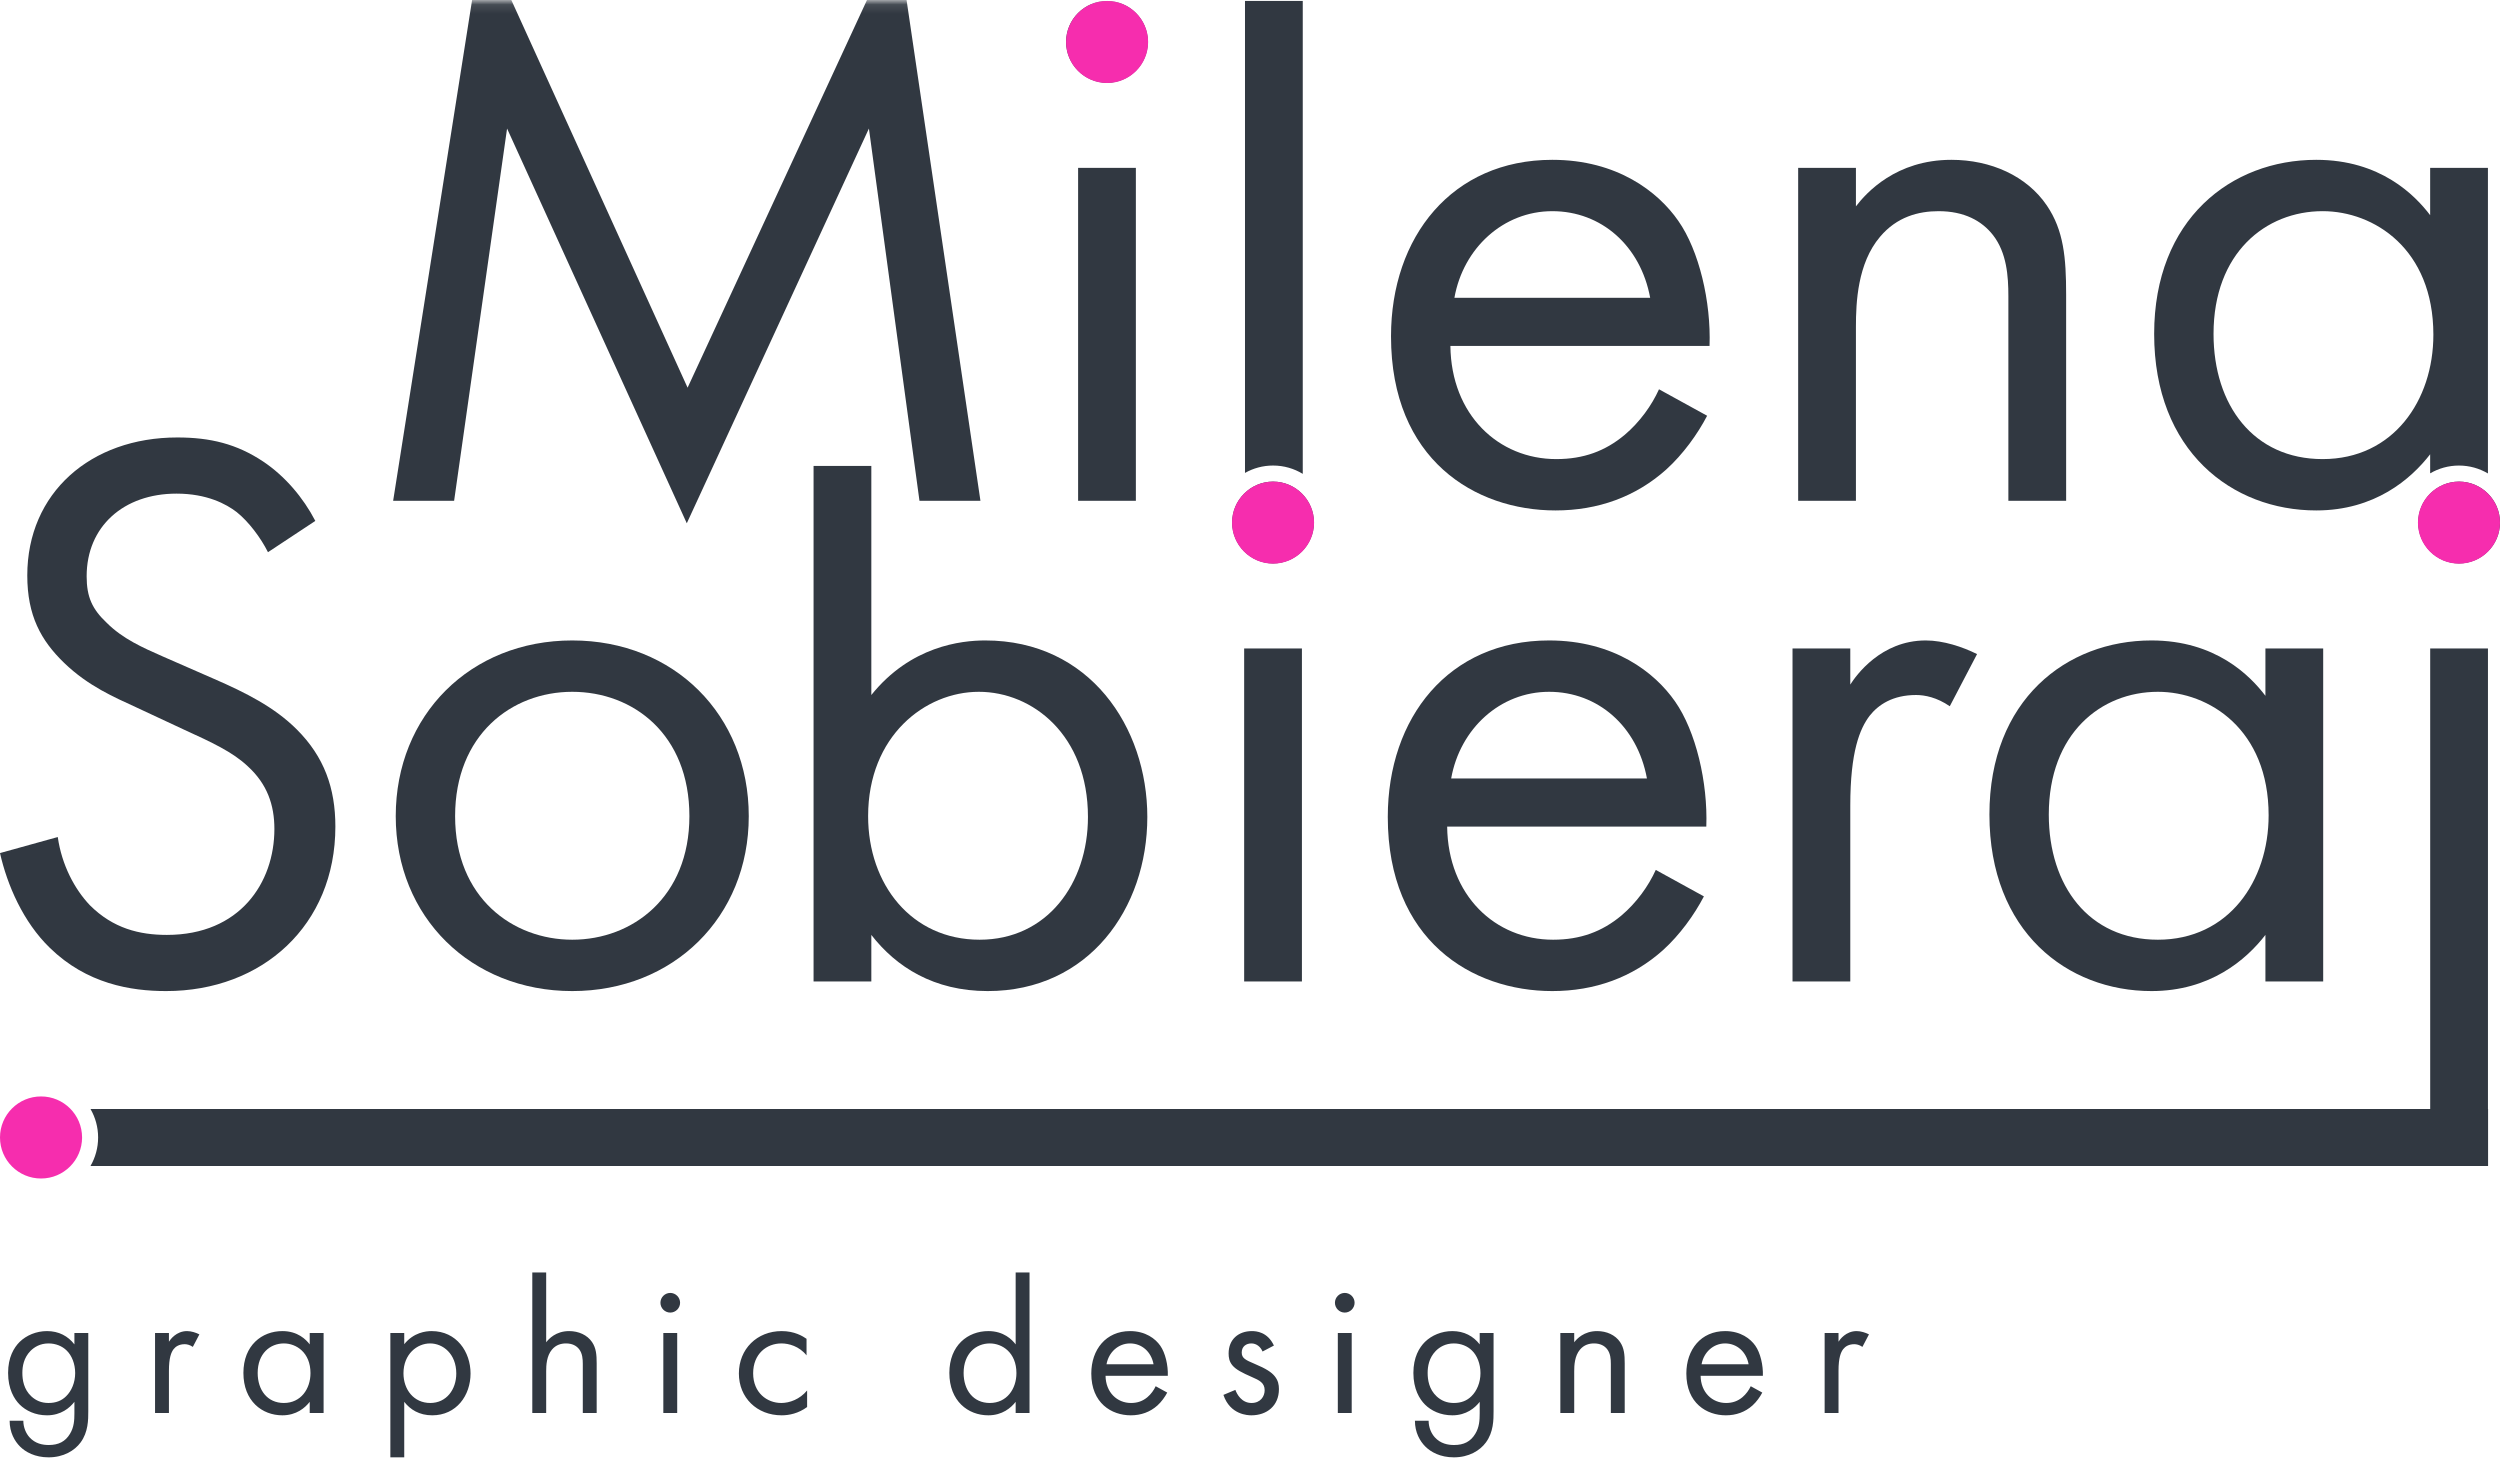 <svg width="273" height="161" viewBox="0 0 273 161" fill="none" xmlns="http://www.w3.org/2000/svg">
    <path d="M8.125 146.807V145.565H9.64V154.09C9.64 155.037 9.64 156.385 8.798 157.521C8.146 158.405 6.946 159.142 5.304 159.142C3.81 159.142 2.778 158.553 2.189 157.963C1.6 157.374 1.052 156.427 1.052 155.143H2.547C2.547 155.879 2.842 156.532 3.22 156.953C3.852 157.648 4.652 157.795 5.325 157.795C6.399 157.795 7.136 157.416 7.641 156.574C8.083 155.858 8.125 155.08 8.125 154.343V153.08C7.62 153.732 6.673 154.553 5.136 154.553C3.852 154.553 2.821 154.048 2.147 153.375C1.558 152.785 0.884 151.691 0.884 149.923C0.884 148.218 1.516 147.165 2.147 146.534C2.884 145.818 3.957 145.355 5.136 145.355C6.42 145.355 7.43 145.902 8.125 146.807ZM5.304 146.702C4.378 146.702 3.747 147.102 3.326 147.523C2.589 148.281 2.442 149.207 2.442 149.923C2.442 150.68 2.589 151.712 3.431 152.491C3.915 152.933 4.504 153.206 5.304 153.206C6.104 153.206 6.736 152.954 7.22 152.47C7.809 151.901 8.209 150.975 8.209 149.944C8.209 148.912 7.83 148.007 7.283 147.481C6.799 146.997 6.083 146.702 5.304 146.702ZM16.931 154.301V145.565H18.447V146.513C18.594 146.281 19.247 145.355 20.425 145.355C20.888 145.355 21.393 145.523 21.772 145.713L21.057 147.081C20.72 146.849 20.404 146.786 20.173 146.786C19.562 146.786 19.183 147.039 18.952 147.334C18.699 147.67 18.447 148.26 18.447 149.691V154.301H16.931ZM33.821 146.807V145.565H35.337V154.301H33.821V153.08C33.316 153.732 32.369 154.553 30.832 154.553C28.622 154.553 26.58 152.996 26.58 149.923C26.58 146.913 28.601 145.355 30.832 145.355C32.516 145.355 33.421 146.281 33.821 146.807ZM31 146.702C29.506 146.702 28.138 147.797 28.138 149.923C28.138 151.796 29.19 153.206 31 153.206C32.853 153.206 33.905 151.67 33.905 149.944C33.905 147.691 32.348 146.702 31 146.702ZM44.143 153.08V159.142H42.627V145.565H44.143V146.786C45.174 145.502 46.5 145.355 47.132 145.355C49.868 145.355 51.384 147.628 51.384 149.986C51.384 152.385 49.847 154.553 47.195 154.553C45.785 154.553 44.795 153.922 44.143 153.08ZM46.984 153.206C48.753 153.206 49.826 151.733 49.826 149.986C49.826 147.839 48.374 146.702 46.963 146.702C45.553 146.702 44.059 147.86 44.059 149.965C44.059 151.754 45.195 153.206 46.984 153.206ZM58.127 154.301V138.956H59.643V146.576C59.916 146.218 60.695 145.355 62.148 145.355C63.179 145.355 64.126 145.776 64.652 146.555C65.094 147.207 65.157 147.923 65.157 148.891V154.301H63.642V148.933C63.642 148.407 63.6 147.797 63.242 147.334C62.947 146.955 62.484 146.702 61.811 146.702C61.284 146.702 60.716 146.849 60.274 147.376C59.685 148.07 59.643 149.102 59.643 149.733V154.301H58.127ZM72.435 145.565H73.95V154.301H72.435V145.565ZM72.119 142.261C72.119 141.671 72.603 141.187 73.192 141.187C73.782 141.187 74.266 141.671 74.266 142.261C74.266 142.85 73.782 143.334 73.192 143.334C72.603 143.334 72.119 142.85 72.119 142.261ZM88.074 146.197V148.007C87.274 146.997 86.117 146.702 85.338 146.702C83.717 146.702 82.244 147.839 82.244 149.965C82.244 152.091 83.759 153.206 85.317 153.206C86.222 153.206 87.338 152.806 88.137 151.838V153.648C87.19 154.343 86.18 154.553 85.359 154.553C82.644 154.553 80.686 152.617 80.686 149.986C80.686 147.313 82.665 145.355 85.359 145.355C86.748 145.355 87.653 145.902 88.074 146.197ZM110.91 146.807V138.956H112.425V154.301H110.91V153.08C110.405 153.732 109.457 154.553 107.921 154.553C105.711 154.553 103.669 152.996 103.669 149.923C103.669 146.913 105.69 145.355 107.921 145.355C109.605 145.355 110.51 146.281 110.91 146.807ZM108.089 146.702C106.595 146.702 105.227 147.797 105.227 149.923C105.227 151.796 106.279 153.206 108.089 153.206C109.941 153.206 110.994 151.67 110.994 149.944C110.994 147.691 109.436 146.702 108.089 146.702ZM126.199 151.375L127.462 152.07C127.209 152.554 126.83 153.08 126.388 153.48C125.589 154.196 124.599 154.553 123.484 154.553C121.379 154.553 119.169 153.227 119.169 149.986C119.169 147.376 120.768 145.355 123.4 145.355C125.104 145.355 126.178 146.197 126.704 146.955C127.251 147.733 127.567 149.081 127.525 150.238H120.726C120.747 152.049 121.989 153.206 123.505 153.206C124.22 153.206 124.789 152.996 125.294 152.575C125.694 152.238 126.01 151.796 126.199 151.375ZM120.832 148.975H125.967C125.715 147.607 124.683 146.702 123.4 146.702C122.116 146.702 121.063 147.67 120.832 148.975ZM139.111 146.934L137.87 147.586C137.659 147.081 137.217 146.702 136.649 146.702C136.101 146.702 135.596 147.018 135.596 147.691C135.596 148.323 136.017 148.512 137.007 148.933C138.269 149.46 138.859 149.859 139.196 150.28C139.574 150.744 139.659 151.207 139.659 151.691C139.659 153.522 138.333 154.553 136.649 154.553C136.291 154.553 134.333 154.511 133.597 152.322L134.902 151.775C135.07 152.238 135.575 153.206 136.67 153.206C137.659 153.206 138.101 152.47 138.101 151.817C138.101 150.996 137.512 150.722 136.691 150.365C135.638 149.902 134.965 149.565 134.565 149.081C134.228 148.66 134.165 148.239 134.165 147.797C134.165 146.26 135.238 145.355 136.712 145.355C137.175 145.355 138.417 145.439 139.111 146.934ZM146.09 145.565H147.606V154.301H146.09V145.565ZM145.775 142.261C145.775 141.671 146.259 141.187 146.848 141.187C147.438 141.187 147.922 141.671 147.922 142.261C147.922 142.85 147.438 143.334 146.848 143.334C146.259 143.334 145.775 142.85 145.775 142.261ZM161.583 146.807V145.565H163.098V154.09C163.098 155.037 163.098 156.385 162.256 157.521C161.604 158.405 160.404 159.142 158.762 159.142C157.268 159.142 156.236 158.553 155.647 157.963C155.058 157.374 154.51 156.427 154.51 155.143H156.005C156.005 155.879 156.299 156.532 156.678 156.953C157.31 157.648 158.11 157.795 158.783 157.795C159.857 157.795 160.593 157.416 161.099 156.574C161.541 155.858 161.583 155.08 161.583 154.343V153.08C161.078 153.732 160.13 154.553 158.594 154.553C157.31 154.553 156.278 154.048 155.605 153.375C155.015 152.785 154.342 151.691 154.342 149.923C154.342 148.218 154.973 147.165 155.605 146.534C156.341 145.818 157.415 145.355 158.594 145.355C159.878 145.355 160.888 145.902 161.583 146.807ZM158.762 146.702C157.836 146.702 157.204 147.102 156.784 147.523C156.047 148.281 155.899 149.207 155.899 149.923C155.899 150.68 156.047 151.712 156.889 152.491C157.373 152.933 157.962 153.206 158.762 153.206C159.562 153.206 160.193 152.954 160.678 152.47C161.267 151.901 161.667 150.975 161.667 149.944C161.667 148.912 161.288 148.007 160.741 147.481C160.257 146.997 159.541 146.702 158.762 146.702ZM170.389 154.301V145.565H171.904V146.576C172.178 146.218 172.957 145.355 174.409 145.355C175.441 145.355 176.388 145.776 176.914 146.555C177.356 147.207 177.419 147.923 177.419 148.891V154.301H175.904V148.933C175.904 148.407 175.862 147.797 175.504 147.334C175.209 146.955 174.746 146.702 174.072 146.702C173.546 146.702 172.978 146.849 172.536 147.376C171.947 148.07 171.904 149.102 171.904 149.733V154.301H170.389ZM191.18 151.375L192.442 152.07C192.19 152.554 191.811 153.08 191.369 153.48C190.569 154.196 189.58 154.553 188.464 154.553C186.359 154.553 184.149 153.227 184.149 149.986C184.149 147.376 185.749 145.355 188.38 145.355C190.085 145.355 191.158 146.197 191.685 146.955C192.232 147.733 192.548 149.081 192.506 150.238H185.707C185.728 152.049 186.97 153.206 188.485 153.206C189.201 153.206 189.769 152.996 190.274 152.575C190.674 152.238 190.99 151.796 191.18 151.375ZM185.812 148.975H190.948C190.695 147.607 189.664 146.702 188.38 146.702C187.096 146.702 186.044 147.67 185.812 148.975ZM199.251 154.301V145.565H200.766V146.513C200.914 146.281 201.566 145.355 202.745 145.355C203.208 145.355 203.713 145.523 204.092 145.713L203.376 147.081C203.039 146.849 202.724 146.786 202.492 146.786C201.882 146.786 201.503 147.039 201.271 147.334C201.019 147.67 200.766 148.26 200.766 149.691V154.301H199.251Z" fill="#313841"/>
    <mask id="mask0_236_138" style="mask-type:alpha" maskUnits="userSpaceOnUse" x="18" y="0" width="255" height="59">
        <rect width="254.688" height="58.804" transform="matrix(1 0 0 -1 18.311 58.909)" fill="#E8E8E8"/>
    </mask>
    <g mask="url(#mask0_236_138)">
        <path d="M196.359 54.689V18.329H202.667V22.534C203.806 21.045 207.048 17.453 213.093 17.453C217.386 17.453 221.329 19.205 223.519 22.447C225.359 25.163 225.622 28.142 225.622 32.172V54.689H219.314V32.347C219.314 30.157 219.139 27.616 217.649 25.688C216.423 24.111 214.495 23.06 211.691 23.06C209.501 23.06 207.135 23.673 205.296 25.864C202.842 28.755 202.667 33.048 202.667 35.676V54.689H196.359Z" fill="#313841"/>
        <path d="M181.163 42.51L186.419 45.401C185.368 47.417 183.791 49.607 181.951 51.272C178.622 54.251 174.504 55.74 169.86 55.74C161.099 55.74 151.899 50.22 151.899 36.728C151.899 25.864 158.558 17.453 169.51 17.453C176.607 17.453 181.075 20.957 183.265 24.111C185.543 27.353 186.857 32.96 186.682 37.779H158.383C158.47 45.314 163.64 50.133 169.948 50.133C172.927 50.133 175.292 49.257 177.395 47.504C179.06 46.102 180.374 44.263 181.163 42.51ZM158.821 32.522H180.199C179.147 26.827 174.854 23.06 169.51 23.06C164.165 23.06 159.785 27.09 158.821 32.522Z" fill="#313841"/>
        <path d="M117.729 18.329H124.037V54.689H117.729V18.329ZM116.415 4.573C116.415 2.12 118.43 0.105 120.883 0.105C123.336 0.105 125.351 2.12 125.351 4.573C125.351 7.027 123.336 9.042 120.883 9.042C118.43 9.042 116.415 7.027 116.415 4.573Z" fill="#313841"/>
        <path d="M49.589 54.689H42.931L52.656 -6.992L75.085 42.335L97.952 -7.079L107.064 54.689H100.406L94.886 14.036L74.998 57.142L55.372 14.036L49.589 54.689Z" fill="#313841"/>
    </g>
    <path d="M265.377 70.814H271.685V127.325H265.377V70.814ZM264.063 57.058C264.063 54.605 266.078 52.59 268.531 52.59C270.985 52.59 273 54.605 273 57.058C273 59.511 270.985 61.526 268.531 61.526C266.078 61.526 264.063 59.511 264.063 57.058Z" fill="#313841"/>
    <path d="M247.384 75.983V70.814H253.692V107.173H247.384V102.092C245.281 104.808 241.339 108.225 234.943 108.225C225.743 108.225 217.245 101.741 217.245 88.95C217.245 76.421 225.656 69.937 234.943 69.937C241.952 69.937 245.719 73.792 247.384 75.983ZM235.644 75.545C229.423 75.545 223.728 80.101 223.728 88.95C223.728 96.747 228.109 102.617 235.644 102.617C243.354 102.617 247.734 96.222 247.734 89.037C247.734 79.662 241.251 75.545 235.644 75.545Z" fill="#313841"/>
    <path d="M195.743 107.173V70.814H202.051V74.756C202.665 73.792 205.381 69.937 210.287 69.937C212.215 69.937 214.317 70.638 215.894 71.427L212.916 77.122C211.514 76.158 210.199 75.895 209.236 75.895C206.695 75.895 205.118 76.947 204.154 78.173C203.103 79.575 202.051 82.028 202.051 87.986V107.173H195.743Z" fill="#313841"/>
    <path d="M180.81 94.995L186.066 97.886C185.015 99.901 183.438 102.092 181.598 103.756C178.269 106.735 174.151 108.225 169.507 108.225C160.746 108.225 151.546 102.705 151.546 89.213C151.546 78.348 158.205 69.937 169.157 69.937C176.254 69.937 180.722 73.442 182.912 76.596C185.19 79.838 186.504 85.445 186.329 90.264H158.03C158.117 97.799 163.287 102.617 169.595 102.617C172.574 102.617 174.939 101.741 177.042 99.989C178.707 98.587 180.021 96.747 180.81 94.995ZM158.468 85.007H179.846C178.794 79.312 174.501 75.545 169.157 75.545C163.812 75.545 159.432 79.575 158.468 85.007Z" fill="#313841"/>
    <path d="M135.862 70.814H142.17V107.173H135.862V70.814ZM134.548 57.058C134.548 54.605 136.563 52.59 139.016 52.59C141.469 52.59 143.484 54.605 143.484 57.058C143.484 59.511 141.469 61.526 139.016 61.526C136.563 61.526 134.548 59.511 134.548 57.058Z" fill="#313841"/>
    <path d="M95.149 102.092V107.173H88.841L88.841 50.882H95.149V75.895C99.442 70.551 104.962 69.937 107.59 69.937C118.98 69.937 125.288 79.4 125.288 89.213C125.288 99.201 118.892 108.225 107.853 108.225C101.983 108.225 97.865 105.596 95.149 102.092ZM106.977 102.617C114.337 102.617 118.805 96.484 118.805 89.213C118.805 80.276 112.759 75.545 106.889 75.545C101.019 75.545 94.799 80.363 94.799 89.125C94.799 96.572 99.53 102.617 106.977 102.617Z" fill="#313841"/>
    <path d="M62.49 108.225C51.451 108.225 43.215 100.164 43.215 89.125C43.215 78.085 51.363 69.937 62.49 69.937C73.617 69.937 81.765 78.085 81.765 89.125C81.765 100.164 73.529 108.225 62.49 108.225ZM62.49 75.545C55.831 75.545 49.698 80.276 49.698 89.125C49.698 98.061 56.007 102.617 62.49 102.617C69.061 102.617 75.282 97.974 75.282 89.125C75.282 80.188 69.149 75.545 62.49 75.545Z" fill="#313841"/>
    <path d="M34.432 56.883L29.263 60.3C28.475 58.723 27.16 56.971 25.846 55.919C24.707 55.043 22.605 53.904 19.275 53.904C13.493 53.904 9.462 57.496 9.462 62.928C9.462 65.206 10.076 66.52 11.653 68.01C13.405 69.762 15.595 70.726 17.786 71.69L23.393 74.143C26.81 75.632 29.964 77.209 32.417 79.663C35.396 82.641 36.623 86.058 36.623 90.264C36.623 101.04 28.65 108.225 18.136 108.225C14.281 108.225 9.462 107.436 5.432 103.494C2.541 100.69 0.789 96.66 0 93.155L6.308 91.403C6.746 94.469 8.148 97.098 9.813 98.85C12.354 101.391 15.245 102.092 18.224 102.092C26.197 102.092 29.964 96.397 29.964 90.527C29.964 87.898 29.175 85.62 27.073 83.693C25.408 82.116 23.13 81.064 20.064 79.663L14.807 77.209C12.529 76.158 9.638 74.931 7.009 72.391C4.468 69.937 2.979 67.221 2.979 62.841C2.979 53.816 9.9 47.771 19.363 47.771C22.955 47.771 25.846 48.472 28.738 50.399C31.103 51.977 33.118 54.342 34.432 56.883Z" fill="#313841"/>
    <circle cx="139.017" cy="57.071" r="4.481" fill="#F62DAE"/>
    <path d="M142.261 51.746C141.316 51.169 140.205 50.837 139.017 50.837C137.903 50.837 136.858 51.131 135.953 51.643V0.1H142.261V51.746Z" fill="#313841"/>
    <circle cx="4.481" cy="124.212" r="4.481" fill="#F62DAE"/>
    <path d="M271.698 127.325H9.881C10.411 126.409 10.714 125.346 10.714 124.212C10.714 123.079 10.411 122.016 9.881 121.1H271.698V127.325ZM8.878 125.066C8.862 125.15 8.845 125.234 8.824 125.317C8.845 125.234 8.862 125.15 8.878 125.066ZM8.953 124.479C8.958 124.391 8.961 124.302 8.961 124.212C8.961 123.983 8.944 123.757 8.911 123.537V123.538C8.944 123.758 8.962 123.983 8.962 124.212L8.957 124.443C8.956 124.455 8.953 124.467 8.953 124.479ZM8.924 124.785C8.914 124.862 8.902 124.938 8.888 125.014C8.902 124.938 8.914 124.862 8.924 124.785Z" fill="#313841"/>
    <circle cx="268.519" cy="57.071" r="4.481" fill="#F62DAE"/>
    <path d="M252.933 17.453C259.941 17.453 263.708 21.308 265.373 23.498V18.329H271.682V51.701C270.754 51.153 269.672 50.838 268.517 50.838C267.37 50.838 266.296 51.149 265.373 51.689V49.607C263.27 52.323 259.328 55.74 252.933 55.74C243.733 55.74 235.234 49.256 235.234 36.465C235.234 23.936 243.646 17.453 252.933 17.453ZM265.666 53.613C265.564 53.697 265.467 53.785 265.373 53.878C265.416 53.836 265.459 53.794 265.503 53.754L265.666 53.613ZM253.633 23.059C247.412 23.06 241.718 27.616 241.718 36.465C241.718 44.262 246.098 50.133 253.633 50.133C261.343 50.133 265.724 43.737 265.724 36.553C265.724 27.178 259.24 23.059 253.633 23.059Z" fill="#313841"/>
    <circle cx="120.895" cy="4.586" r="4.481" fill="#F62DAE"/>
</svg>
